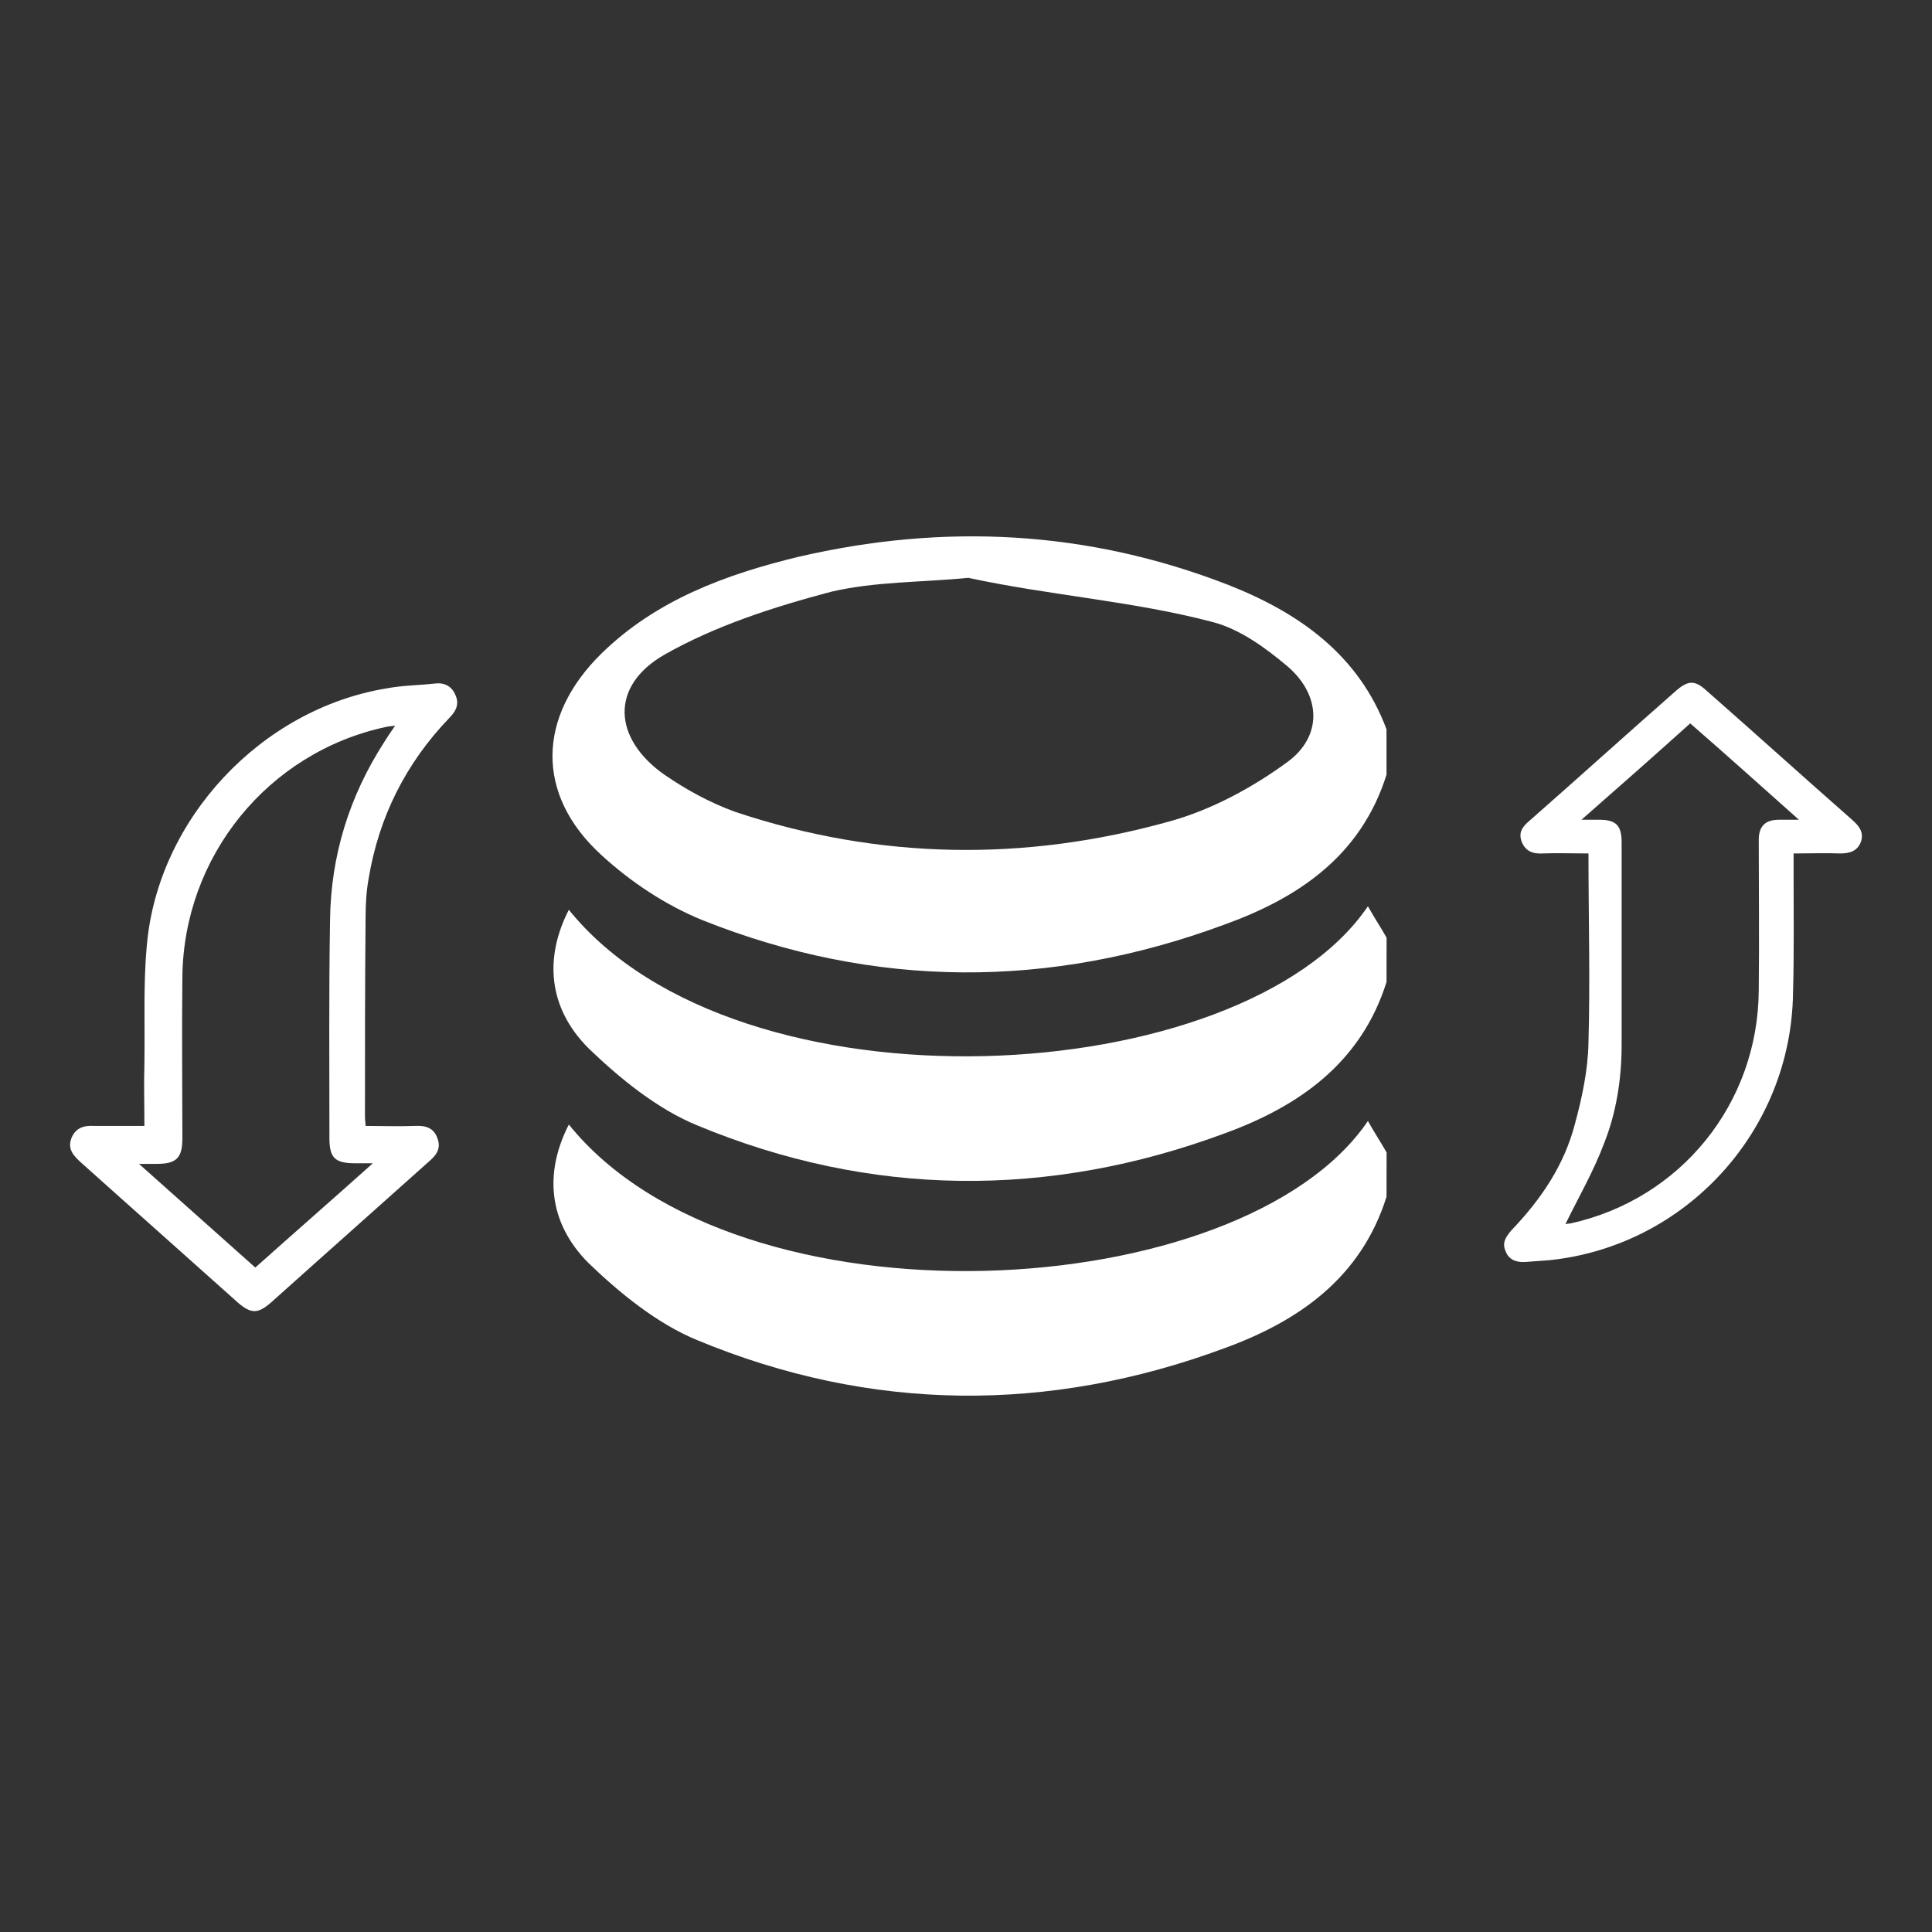 <?xml version="1.0" encoding="utf-8"?>
<!-- Generator: Adobe Illustrator 24.1.1, SVG Export Plug-In . SVG Version: 6.00 Build 0)  -->
<svg version="1.1" id="Layer_1" xmlns="http://www.w3.org/2000/svg" xmlns:xlink="http://www.w3.org/1999/xlink" x="0px" y="0px"
	 viewBox="0 0 8192 8192" style="enable-background:new 0 0 8192 8192;" xml:space="preserve">
<rect x="0" y="0" width="8192" height="8192" fill="#333333" stroke="none"/>
<style type="text/css">
	.st0{fill:#FFFFFF;}
</style>
<path class="st0" d="M5879.1,3284.8c-108.8,345.7-375.2,523.6-691.4,637.1c-736,271.5-1476.8,271.5-2207.8-19.7
	c-158-64.1-306.3-163.1-429.8-276.6c-281.6-256.9-271.7-587.7,0-854.4c232.1-227.3,528.6-335.9,834.7-410
	c617.4-143.3,1225-113.5,1822.6,118.6c301.2,118.6,553.3,296.3,671.6,612.4C5879.1,3151.6,5879.1,3220.5,5879.1,3284.8z
	 M4106,2450.1C4101.2,2464.8,4111,2440.3,4106,2450.1c-197.6,19.7-395.1,14.9-582.8,59.3c-242,64.1-488.9,143.3-706.2,266.7
	c-232.1,133.4-217.3,355.6,0,508.7c93.8,64.1,192.5,118.6,301.3,158c607.5,202.4,1225,212.4,1842.4,39.6
	c177.8-49.4,350.7-143.3,498.8-251.8c148-108.7,143.3-281.6,0-405c-93.8-79-202.6-158-316.1-187.7
	C4807.4,2548.9,4446.8,2524.1,4106,2450.1z"/>
<path class="st0" d="M5879.1,4163.9c-108.8,345.9-375.2,528.4-686.6,641.9c-745.8,276.6-1501.6,271.5-2237.4-34.5
	c-168-69.2-326-197.6-459.3-326c-172.9-172.9-187.7-385.2-83.8-587.7c716.1,888.9,2854.7,770.6,3388.2-14.9
	c24.7,44.5,54.2,88.9,79.2,133.4C5879.1,4030.5,5879.1,4099.8,5879.1,4163.9z"/>
<path class="st0" d="M5879.1,5074.5c-108.8,345.9-375.2,528.4-686.6,641.9c-745.8,276.6-1501.6,271.5-2237.4-34.5
	c-168-69.2-326-197.6-459.3-326c-172.9-172.9-187.7-385.2-83.8-587.7c716.1,888.9,2854.7,770.6,3388.2-14.9
	c24.7,44.5,54.2,88.9,79.2,133.4C5879.1,4941.1,5879.1,5010.3,5879.1,5074.5z"/>
<path class="st0" d="M612.3,4774.1c0-92-2.6-176.3,0-263.2c2.6-166.1-5.1-337.4,10.2-500.9c46-536.7,485.5-1004.4,1017.1-1091.2
	c66.4-12.8,135.4-12.8,204.4-20.5c38.3-5.1,71.6,10.2,86.9,48.5c17.9,38.3,2.6,69-25.5,97.1c-184,191.7-299,419.1-342.5,682.4
	c-10.2,56.3-12.8,112.5-12.8,168.7c-2.6,281.1-2.6,562.3-2.6,843.4c0,10.2,2.6,20.5,2.6,35.7c71.6,0,140.6,2.6,209.6,0
	c43.4-2.6,79.3,7.7,94.6,51.1c17.9,46-5.1,74.1-38.3,102.3c-222.4,199.4-444.7,396.1-667,595.5c-56.2,48.5-84.4,48.5-140.6,0
	c-222.4-199.4-444.7-396.1-667-595.5c-30.7-28.2-56.2-56.2-38.3-102.3c17.9-43.4,53.7-53.7,94.6-51.1
	C469.1,4774.1,535.6,4774.1,612.3,4774.1z M1082.5,5374.6c166.1-148.2,327.2-288.8,498.3-442.1c-35.7,0-56.2,0-74.1,0
	c-86.9,0-109.9-23-109.9-107.3c0-306.7-2.6-613.3,2.6-920.1c2.6-275.9,81.8-529,230-759c12.8-20.5,28.2-43.4,46-69
	c-17.9,2.5-28.2,2.5-38.3,5.1c-500.9,107.3-858.8,549.4-863.8,1060.6c-2.6,227.4,0,457.5,0,684.9c0,81.8-25.5,107.3-107.3,107.3
	c-20.5,0-43.4,0-76.7,0C755.4,5083.4,916.4,5226.5,1082.5,5374.6z"/>
<path class="st0" d="M6735.4,3618.8c-70.1,0-132.8-2.4-195.5,0c-40.2,2.4-72.7-10-87.8-50.2s5-65.1,35.1-90.2
	c208.1-182.9,413.6-368.6,621.7-551.5c50.2-42.6,77.8-42.6,125.3,0c208.1,182.9,413.6,368.6,621.7,551.5
	c27.5,25.1,47.6,50.2,35.1,90.2c-15,40.2-47.6,50.2-87.8,50.2c-62.6-2.4-130.4,0-198.1,0c0,30.1,0,57.6,0,82.8
	c0,167.9,2.4,340.8-2.4,508.8c-7.5,584-453.7,1072.8-1032.8,1133c-35.1,2.5-70.1,5-102.8,7.6c-37.6,2.5-70.1-10-82.8-45.1
	c-17.5-37.6,2.4-62.6,25.1-90.2c125.3-130.4,223.1-275.8,268.2-448.7c30.1-110.3,55.2-228.1,57.6-340.9
	C6743,4162.7,6735.4,3894.5,6735.4,3618.8z M6637.7,5190.4c2.4,0,10-2.5,20.1-2.5c468.8-102.7,797.2-508.8,799.6-990.1
	c2.4-213,0-423.7,0-636.7c0-57.6,27.5-85.2,85.2-85.2c25.1,0,50.2,0,85.2,0c-160.4-142.8-308.3-275.8-461.1-408.6
	c-150.4,135.4-300.9,268.2-461.1,408.6c35.1,0,55.2,0,75.1,0c70.1,0,95.3,22.5,95.3,95.3c0,285.8,0,574,0,859.8
	c0,142.9-22.5,288.2-75.1,418.6C6758,4964.8,6692.8,5077.7,6637.7,5190.4z"/>
</svg>
